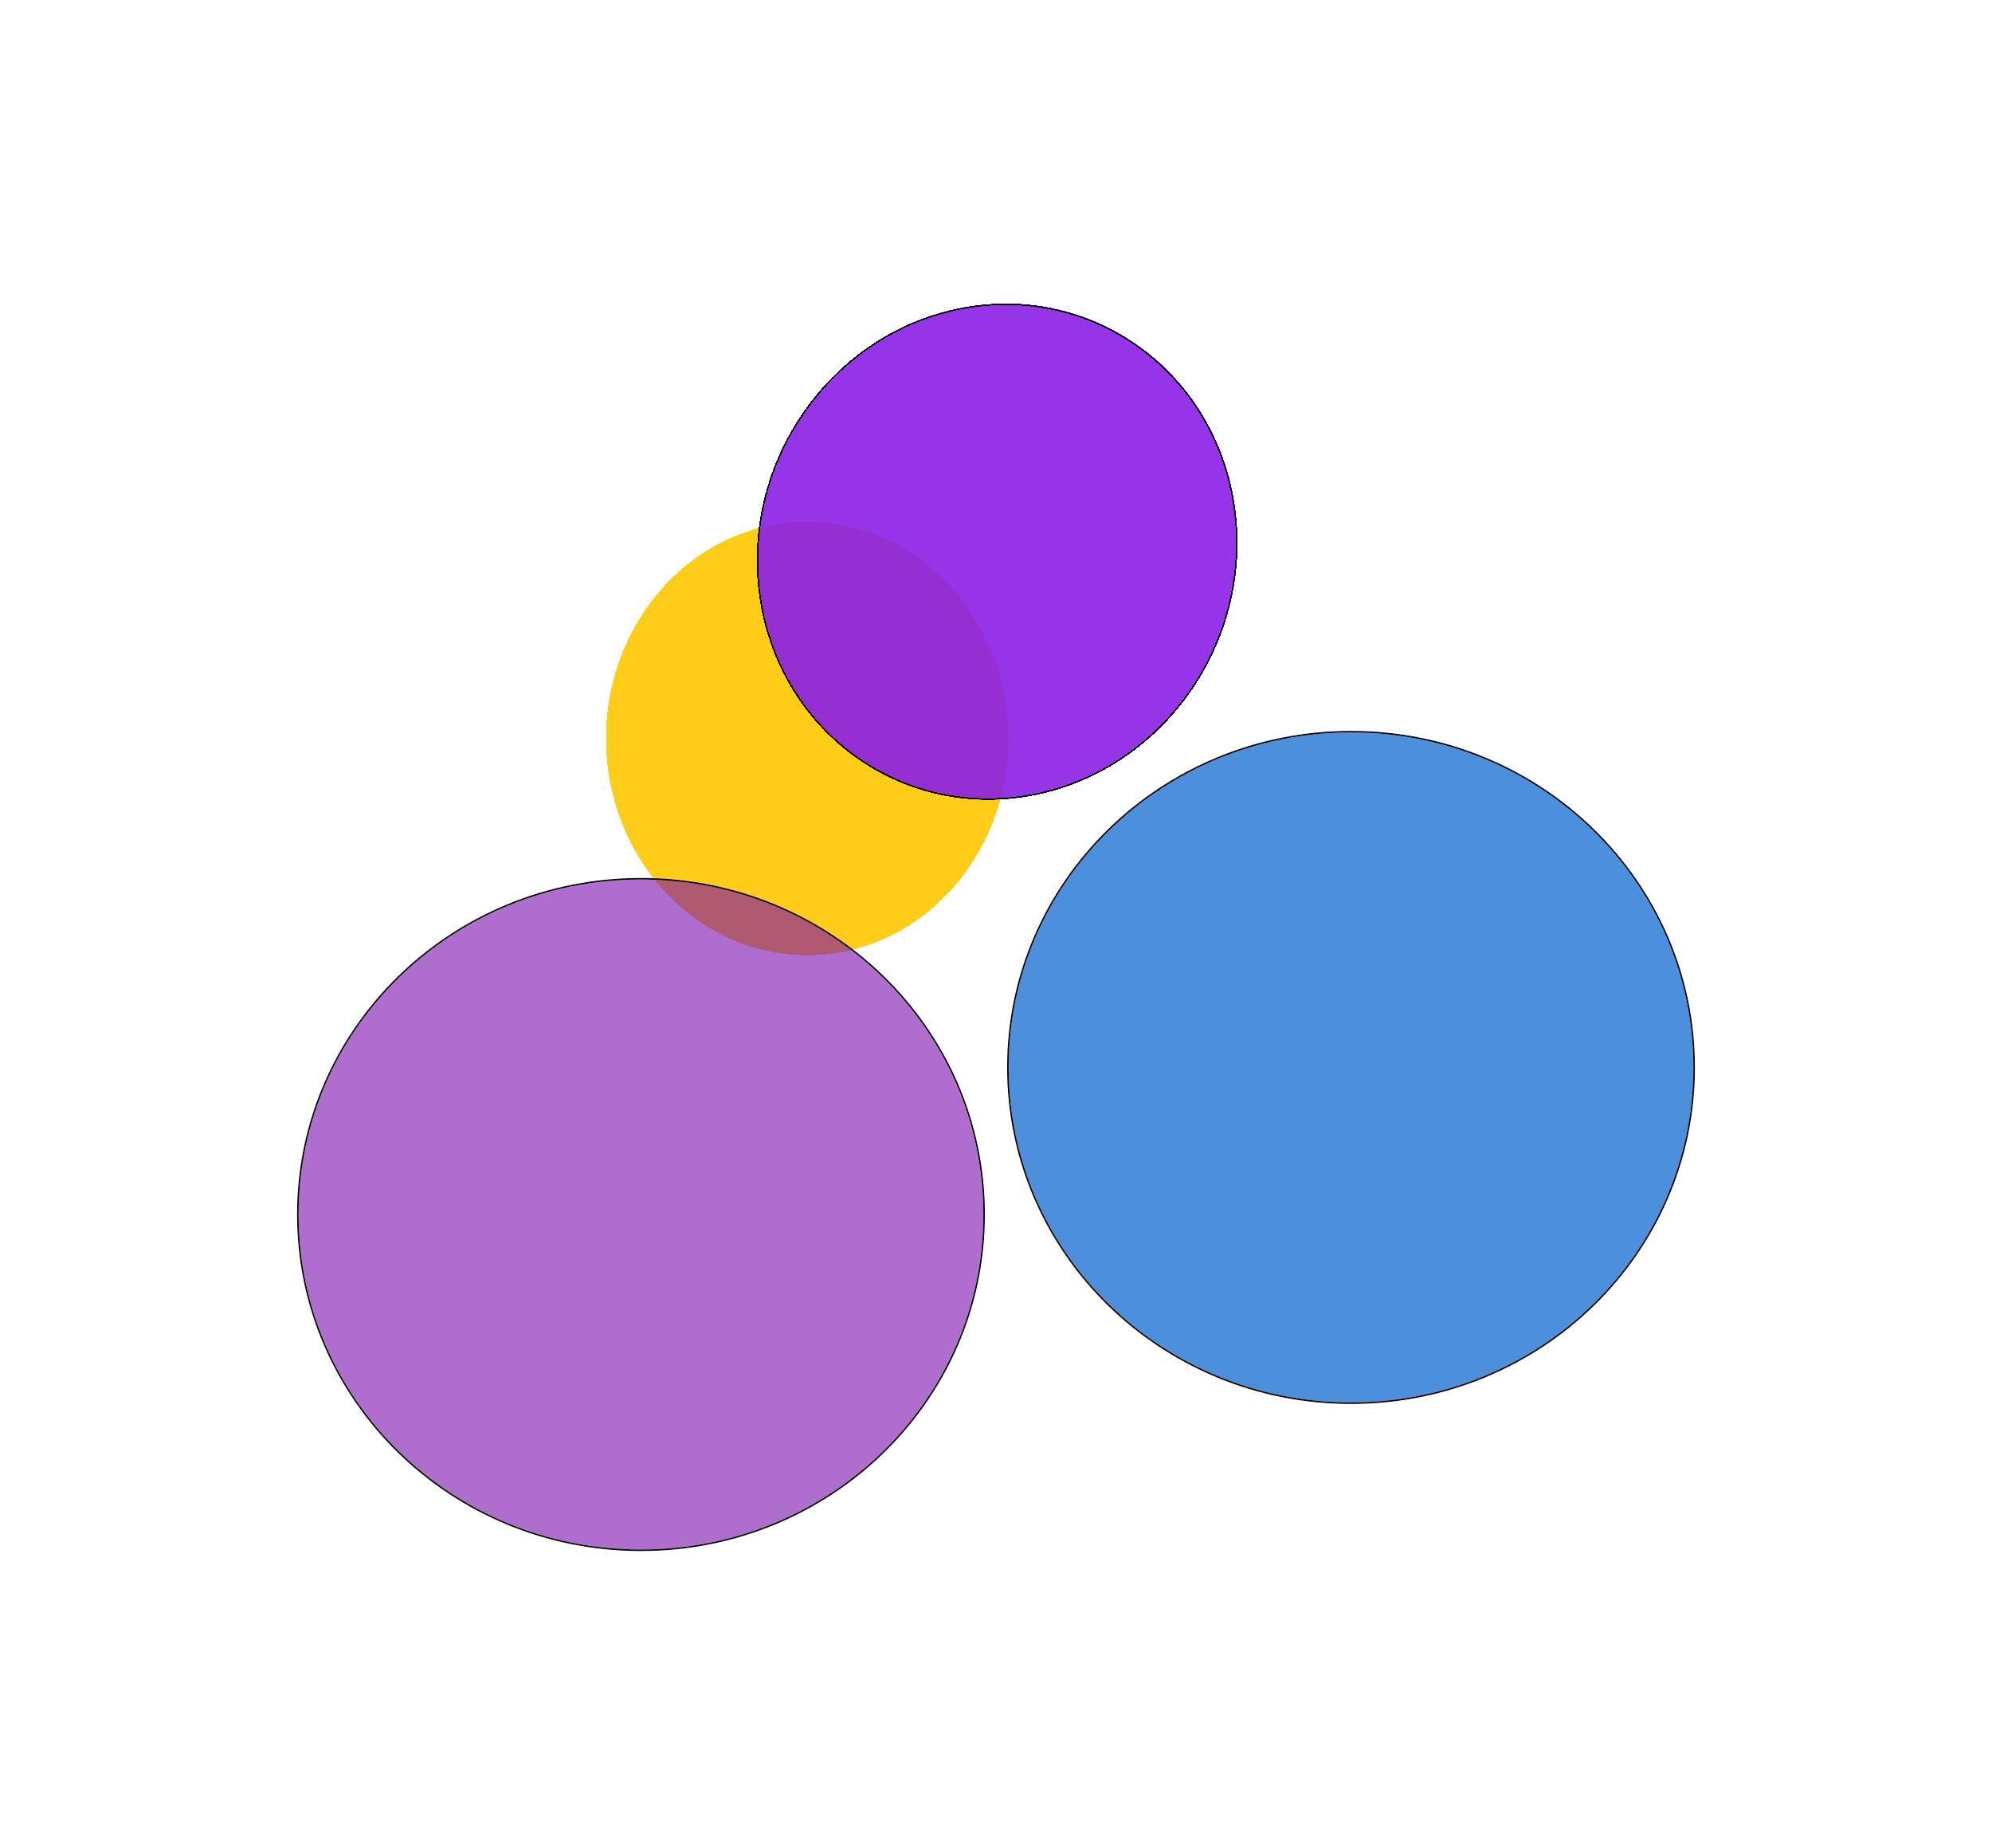 <svg width="1341" height="1244" viewBox="0 0 1341 1244" fill="none" xmlns="http://www.w3.org/2000/svg">
<g filter="url(#filter0_df_106_4)">
<path d="M678.868 493.105C678.868 573.681 618.232 639 543.434 639C468.636 639 408 573.681 408 493.105C408 412.53 468.636 347.21 543.434 347.21C618.232 347.21 678.868 412.53 678.868 493.105Z" fill="#FFC700" fill-opacity="0.91" shape-rendering="crispEdges"/>
</g>
<g filter="url(#filter1_df_106_4)">
<ellipse cx="162.697" cy="166.107" rx="162.697" ry="166.107" transform="matrix(0.988 -0.156 0.113 0.994 491.762 227.606)" fill="#8C20E4" fill-opacity="0.91" shape-rendering="crispEdges"/>
<path d="M831.477 342.12C841.815 433.006 778.45 517.961 689.971 531.891C601.491 545.821 521.369 483.457 511.03 392.571C500.692 301.685 564.057 216.73 652.536 202.8C741.015 188.87 821.138 251.234 831.477 342.12Z" stroke="black" shape-rendering="crispEdges"/>
</g>
<g filter="url(#filter2_f_106_4)">
<ellipse cx="431.5" cy="817.5" rx="230.5" ry="225.5" fill="#7A0EAD" fill-opacity="0.6"/>
<path d="M431.5 1043.5C559.067 1043.5 662.5 942.327 662.5 817.5C662.5 692.673 559.067 591.5 431.5 591.5C303.933 591.5 200.5 692.673 200.5 817.5C200.5 942.327 303.933 1043.5 431.5 1043.5Z" stroke="black"/>
</g>
<g filter="url(#filter3_f_106_4)">
<path d="M1140 718.5C1140 843.04 1036.8 944 909.5 944C782.198 944 679 843.04 679 718.5C679 593.96 782.198 493 909.5 493C1036.8 493 1140 593.96 1140 718.5Z" fill="#1D72D5" fill-opacity="0.79"/>
<path d="M909.5 944.5C1037.07 944.5 1140.5 843.327 1140.5 718.5C1140.5 593.673 1037.07 492.5 909.5 492.5C781.933 492.5 678.5 593.673 678.5 718.5C678.5 843.327 781.933 944.5 909.5 944.5Z" stroke="black"/>
</g>
<defs>
<filter id="filter0_df_106_4" x="208" y="147.21" width="670.868" height="691.79" filterUnits="userSpaceOnUse" color-interpolation-filters="sRGB">
<feFlood flood-opacity="0" result="BackgroundImageFix"/>
<feColorMatrix in="SourceAlpha" type="matrix" values="0 0 0 0 0 0 0 0 0 0 0 0 0 0 0 0 0 0 127 0" result="hardAlpha"/>
<feOffset dy="4"/>
<feGaussianBlur stdDeviation="2"/>
<feComposite in2="hardAlpha" operator="out"/>
<feColorMatrix type="matrix" values="0 0 0 0 0 0 0 0 0 0 0 0 0 0 0 0 0 0 0.25 0"/>
<feBlend mode="normal" in2="BackgroundImageFix" result="effect1_dropShadow_106_4"/>
<feBlend mode="normal" in="SourceGraphic" in2="effect1_dropShadow_106_4" result="shape"/>
<feGaussianBlur stdDeviation="100" result="effect2_foregroundBlur_106_4"/>
</filter>
<filter id="filter1_df_106_4" x="309.428" y="0.351" width="723.651" height="733.989" filterUnits="userSpaceOnUse" color-interpolation-filters="sRGB">
<feFlood flood-opacity="0" result="BackgroundImageFix"/>
<feColorMatrix in="SourceAlpha" type="matrix" values="0 0 0 0 0 0 0 0 0 0 0 0 0 0 0 0 0 0 127 0" result="hardAlpha"/>
<feOffset dy="4"/>
<feGaussianBlur stdDeviation="2"/>
<feComposite in2="hardAlpha" operator="out"/>
<feColorMatrix type="matrix" values="0 0 0 0 0 0 0 0 0 0 0 0 0 0 0 0 0 0 0.25 0"/>
<feBlend mode="normal" in2="BackgroundImageFix" result="effect1_dropShadow_106_4"/>
<feBlend mode="normal" in="SourceGraphic" in2="effect1_dropShadow_106_4" result="shape"/>
<feGaussianBlur stdDeviation="100" result="effect2_foregroundBlur_106_4"/>
</filter>
<filter id="filter2_f_106_4" x="0" y="391" width="863" height="853" filterUnits="userSpaceOnUse" color-interpolation-filters="sRGB">
<feFlood flood-opacity="0" result="BackgroundImageFix"/>
<feBlend mode="normal" in="SourceGraphic" in2="BackgroundImageFix" result="shape"/>
<feGaussianBlur stdDeviation="100" result="effect1_foregroundBlur_106_4"/>
</filter>
<filter id="filter3_f_106_4" x="478" y="292" width="863" height="853" filterUnits="userSpaceOnUse" color-interpolation-filters="sRGB">
<feFlood flood-opacity="0" result="BackgroundImageFix"/>
<feBlend mode="normal" in="SourceGraphic" in2="BackgroundImageFix" result="shape"/>
<feGaussianBlur stdDeviation="100" result="effect1_foregroundBlur_106_4"/>
</filter>
</defs>
</svg>
